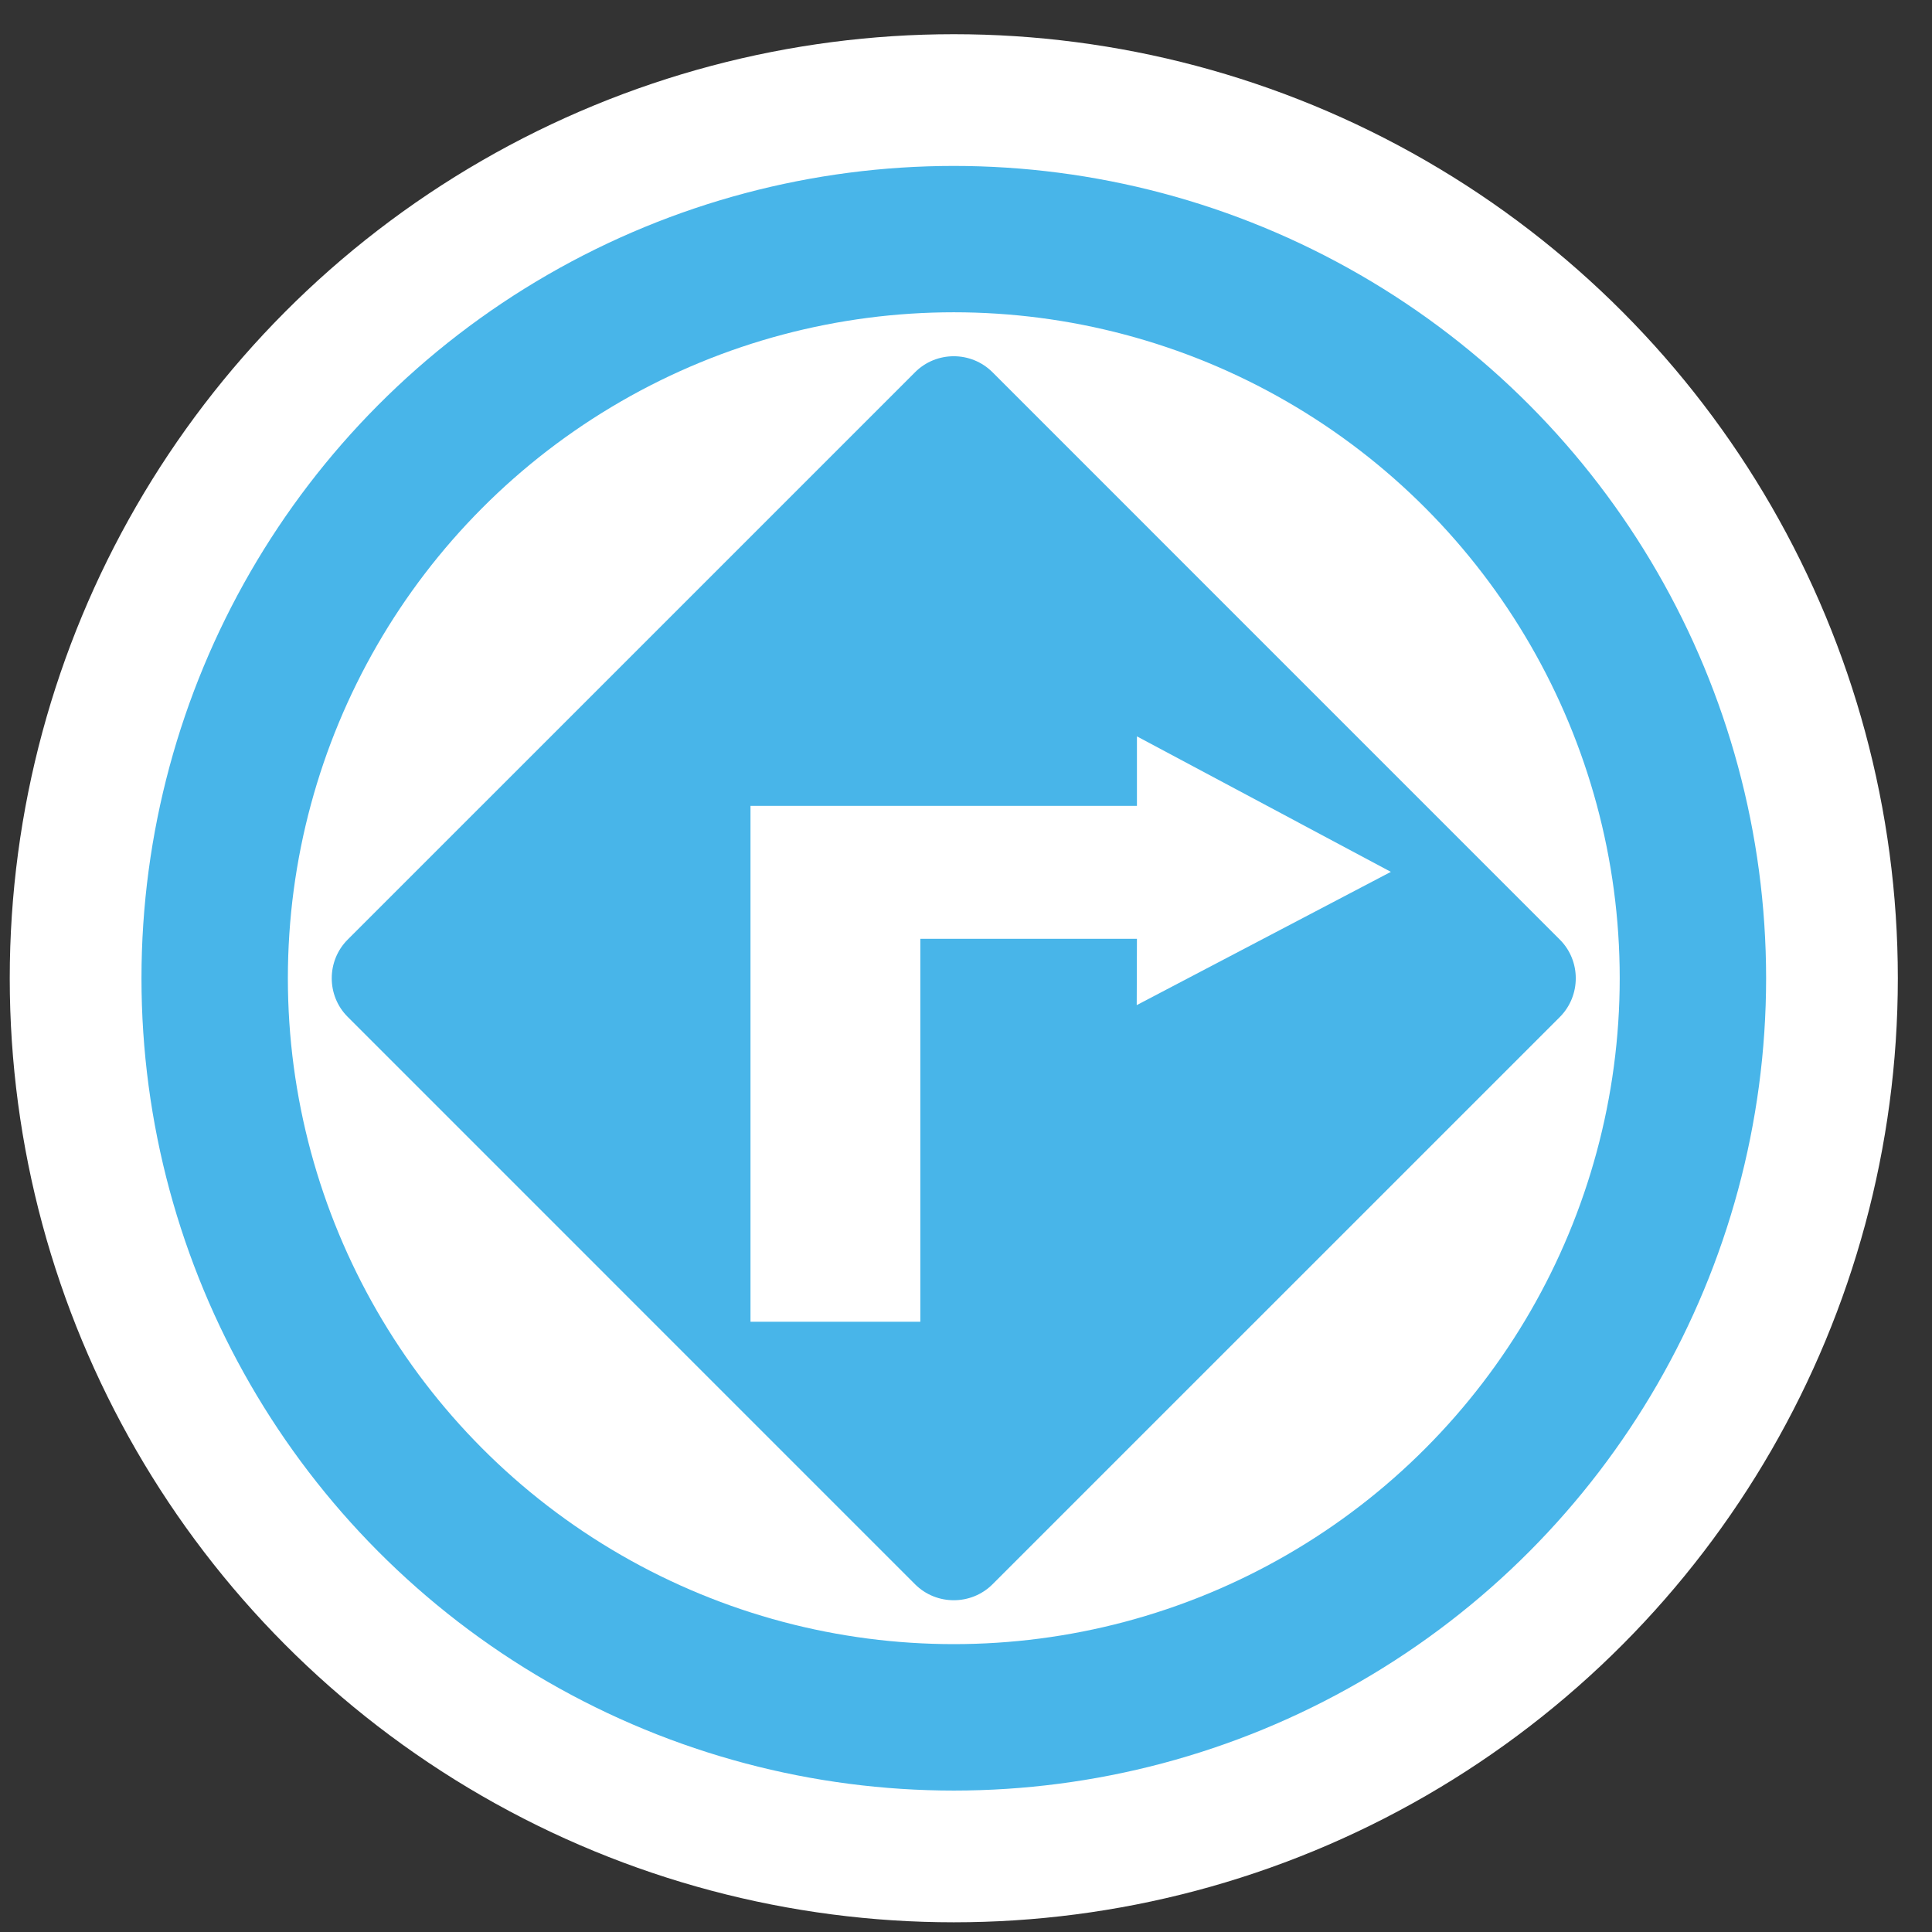 <?xml version="1.0" encoding="utf-8"?>
<!-- Generator: Adobe Illustrator 12.0.0, SVG Export Plug-In  -->
<!DOCTYPE svg PUBLIC "-//W3C//DTD SVG 1.1//EN" "http://www.w3.org/Graphics/SVG/1.1/DTD/svg11.dtd">
<svg  version="1.1" xmlns="http://www.w3.org/2000/svg" xmlns:xlink="http://www.w3.org/1999/xlink" xmlns:a="http://ns.adobe.com/AdobeSVGViewerExtensions/3.0/"
	 width="44" height="44" viewBox="43 20 44 44" enable-background="new 43 20 44 44" xml:space="preserve">
<rect x="43" y="20" width="44" height="44" fill="#333333" stroke="none"/>
<defs>
</defs>
<rect x="7.75" y="0.5" display="none" fill="#FFAC00" stroke="#FFFFFF" width="118.5" height="68.75"/>
<circle display="none" fill="#FFAC00" stroke="#FFFFFF" stroke-width="3" cx="68.071" cy="39.084" r="24"/>
<path display="none" fill="#FFFFFF" d="M69.377,59.544c-0.719,0.719-1.895,0.719-2.612,0L47.61,40.389
	c-0.719-0.718-0.719-1.895,0-2.612l19.155-19.154c0.718-0.718,1.894-0.718,2.612,0l19.156,19.154c0.717,0.718,0.717,1.895,0,2.613
	L69.377,59.544z"/>
<ellipse display="none" fill="#FFFFFF" stroke="#FFAC00" stroke-width="2" cx="67.821" cy="44.806" rx="12" ry="4.027"/>
<circle display="none" fill="#FFAC00" cx="68" cy="29.055" r="7"/>
<circle display="none" fill="#FFFFFF" cx="68" cy="29.055" r="2.333"/>
<polygon display="none" fill="#FFFFFF" points="74.385,34.791 68,46.75 61.616,34.791 "/>
<polygon display="none" fill="#FFAC00" points="74.385,31.875 68,43.834 61.616,31.875 "/>
<ellipse display="none" fill="#FFFFFF" stroke="#FFAC00" stroke-width="2" cx="68.071" cy="45.056" rx="12" ry="4.027"/>
<rect x="61.963" y="37.368" display="none" fill="#FFFFFF" stroke="#FFFFFF" stroke-width="2" width="12.216" height="5.228"/>
<ellipse display="none" fill="#FFFFFF" stroke="#FFAC00" stroke-width="2" cx="68.135" cy="28.012" rx="2.875" ry="2.929"/>
<g display="none">
	<g display="inline">
		<path fill="#FFFFFF" d="M72.806,35.832c0-2.63-2.092-4.759-4.671-4.759c-2.58,0-4.671,2.129-4.671,4.759
			c0,0.125,0.027,0.242,0.036,0.365h-0.036v5.227h2.194v3.853h4.954v-3.853h2.194v-5.227H72.77
			C72.779,36.074,72.806,35.957,72.806,35.832z"/>
	</g>
	<g display="inline">
		<path fill="none" stroke="#FFAC00" stroke-width="2" d="M72.806,35.832c0-2.63-2.092-4.759-4.671-4.759
			c-2.58,0-4.671,2.129-4.671,4.759c0,0.125,0.027,0.242,0.036,0.365h-0.036v5.227h2.194v3.853h4.954v-3.853h2.194v-5.227H72.77
			C72.779,36.074,72.806,35.957,72.806,35.832z"/>
	</g>
</g>
<path display="none" fill="#FFAC00" d="M80.902,47.317c0.419,0.418,0.466,1.058,0.104,1.42l-1.891,1.891
	c-0.361,0.361-1.001,0.314-1.42-0.104l-5.052-5.052c-0.419-0.42-0.466-1.059-0.104-1.421l1.891-1.891
	c0.362-0.362,1.001-0.314,1.42,0.104L80.902,47.317z"/>
<polygon display="none" fill="#FFAC00" points="72.498,45.407 72.086,41.708 75.786,42.119 "/>
<circle display="none" fill="#FFFFFF" stroke="#FFAC00" stroke-width="2" cx="66.085" cy="35.707" r="8.836"/>
<ellipse transform="matrix(0.707 -0.707 0.707 0.707 -7.354 56.537)" display="none" fill="#FFAC00" cx="64.565" cy="37.146" rx="4.186" ry="5.639"/>
<ellipse transform="matrix(0.707 -0.707 0.707 0.707 -5.269 57.448)" display="none" fill="#FFFFFF" cx="66.709" cy="35.083" rx="5.164" ry="6.859"/>
<rect y="6" display="none" fill="#48B5E9" width="132" height="73"/>
<path display="none" fill="#FFFFFF" d="M81.61,48.404c0.488,0.487,0.592,1.184,0.229,1.546l-1.891,1.891
	c-0.361,0.361-1.058,0.258-1.546-0.23l-5.884-5.884c-0.488-0.489-0.591-1.185-0.23-1.547l1.891-1.891
	c0.361-0.362,1.058-0.258,1.546,0.23L81.61,48.404z"/>
<polygon display="none" fill="#FFFFFF" points="72.248,45.536 71.836,41.837 75.536,42.248 "/>
<circle display="none" fill="#48B5E9" stroke="#FFFFFF" stroke-width="2" cx="65.836" cy="35.835" r="8.836"/>
<ellipse transform="matrix(0.707 -0.707 0.707 0.707 -7.518 56.401)" display="none" fill="#FFFFFF" stroke="#48B5E9" cx="64.315" cy="37.274" rx="4.186" ry="5.639"/>
<ellipse transform="matrix(0.707 -0.707 0.707 0.707 -5.432 57.312)" display="none" fill="#48B5E9" cx="66.459" cy="35.212" rx="5.164" ry="6.859"/>
<circle fill="#48B5E9" stroke="#FFFFFF" stroke-width="3" cx="64.722" cy="42.279" r="20"/>
<circle fill="#FFFFFF" stroke="#48B5E9" stroke-width="3" cx="64.722" cy="42.278" r="16.666"/>
<path fill="#48B5E9" d="M65.603,56.082c-0.485,0.483-1.278,0.483-1.762,0L50.919,43.159c-0.485-0.483-0.485-1.277,0-1.761
	L63.84,28.477c0.485-0.485,1.277-0.485,1.763,0l12.921,12.922c0.484,0.483,0.484,1.277,0,1.763L65.603,56.082z"/>
<polygon fill="#FFFFFF" points="68.893,41.38 63.96,41.38 63.96,50.102 60.092,50.102 60.092,38.353 68.889,38.353 68.893,38.353 
	68.893,36.77 74.676,39.856 68.888,42.891 "/>
</svg>
